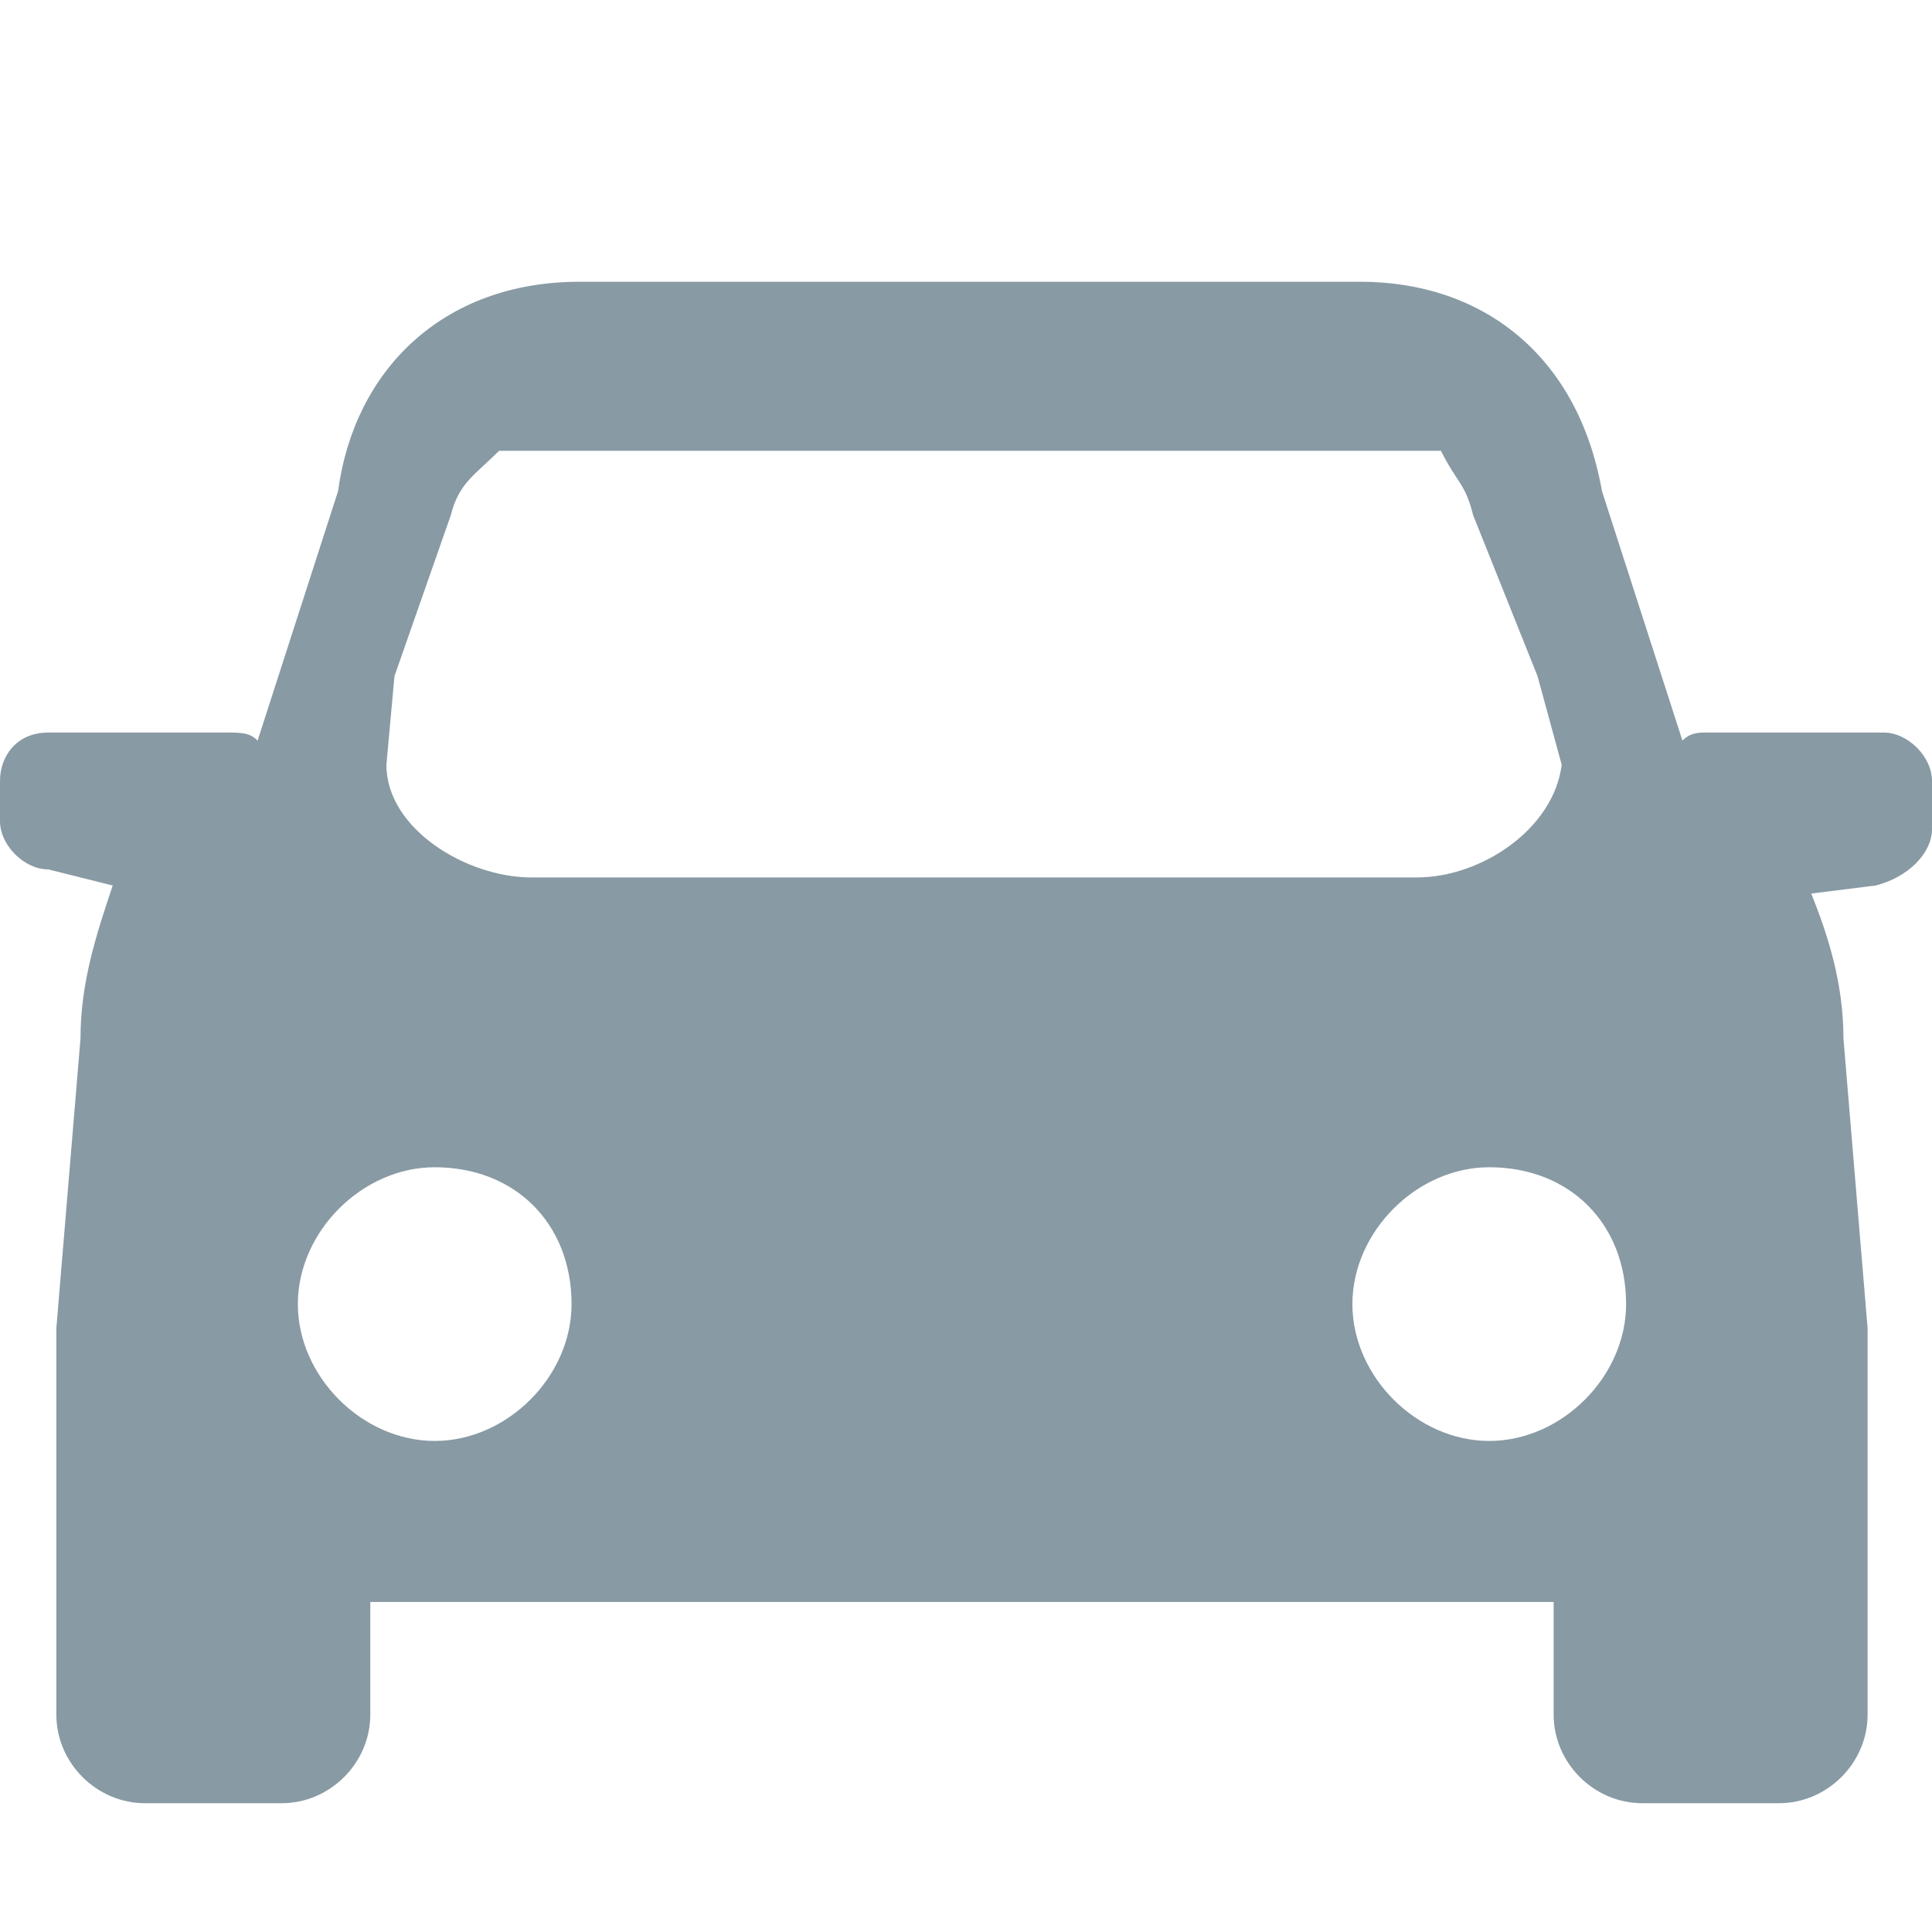 <?xml version="1.0" standalone="no"?><!DOCTYPE svg PUBLIC "-//W3C//DTD SVG 1.1//EN" "http://www.w3.org/Graphics/SVG/1.1/DTD/svg11.dtd"><svg class="icon" width="11px" height="11.00px" viewBox="0 0 1024 1024" version="1.1" xmlns="http://www.w3.org/2000/svg"><path fill="#889aa4" d="M1024 439.467v-25.6c0-12.8-12.8-25.6-25.6-25.6h-93.867c-4.267 0-8.533 0-12.8 4.267l-42.667-132.267c-12.8-72.533-64-110.933-128-110.933H307.2c-72.533 0-119.467 46.933-128 110.933l-42.667 132.267c-4.267-4.267-8.533-4.267-17.067-4.267H25.6c-17.067 0-25.6 12.8-25.6 25.6v21.333c0 12.8 12.8 25.6 25.6 25.6l34.133 8.533c-8.533 25.6-17.067 51.2-17.067 81.067l-12.8 153.6v204.8c0 25.6 21.333 46.933 46.933 46.933h72.533c25.6 0 46.933-21.333 46.933-46.933v-59.733h627.2v59.733c0 25.6 21.333 46.933 46.933 46.933h72.533c25.6 0 46.933-21.333 46.933-46.933V725.333v-8.533-12.8l-12.8-153.6c0-29.867-8.533-55.467-17.067-76.8l34.133-4.267c17.067-4.267 29.867-17.067 29.867-29.867zM209.067 358.4l29.867-85.333c4.267-17.067 12.8-21.333 25.6-34.133h499.2c8.533 17.067 12.8 17.067 17.067 34.133l34.133 85.333 12.8 46.933c-4.267 34.133-42.667 59.733-76.8 59.733h-469.333c-34.133 0-76.8-25.6-76.8-59.733l4.267-46.933z m93.867 332.8c0 38.4-34.133 72.533-72.533 72.533-38.4 0-72.533-34.133-72.533-72.533 0-38.4 34.133-72.533 72.533-72.533 42.667 0 72.533 29.867 72.533 72.533z m558.933 0c0 38.4-34.133 72.533-72.533 72.533-38.4 0-72.533-34.133-72.533-72.533 0-38.4 34.133-72.533 72.533-72.533 42.667 0 72.533 29.867 72.533 72.533z" /></svg>
